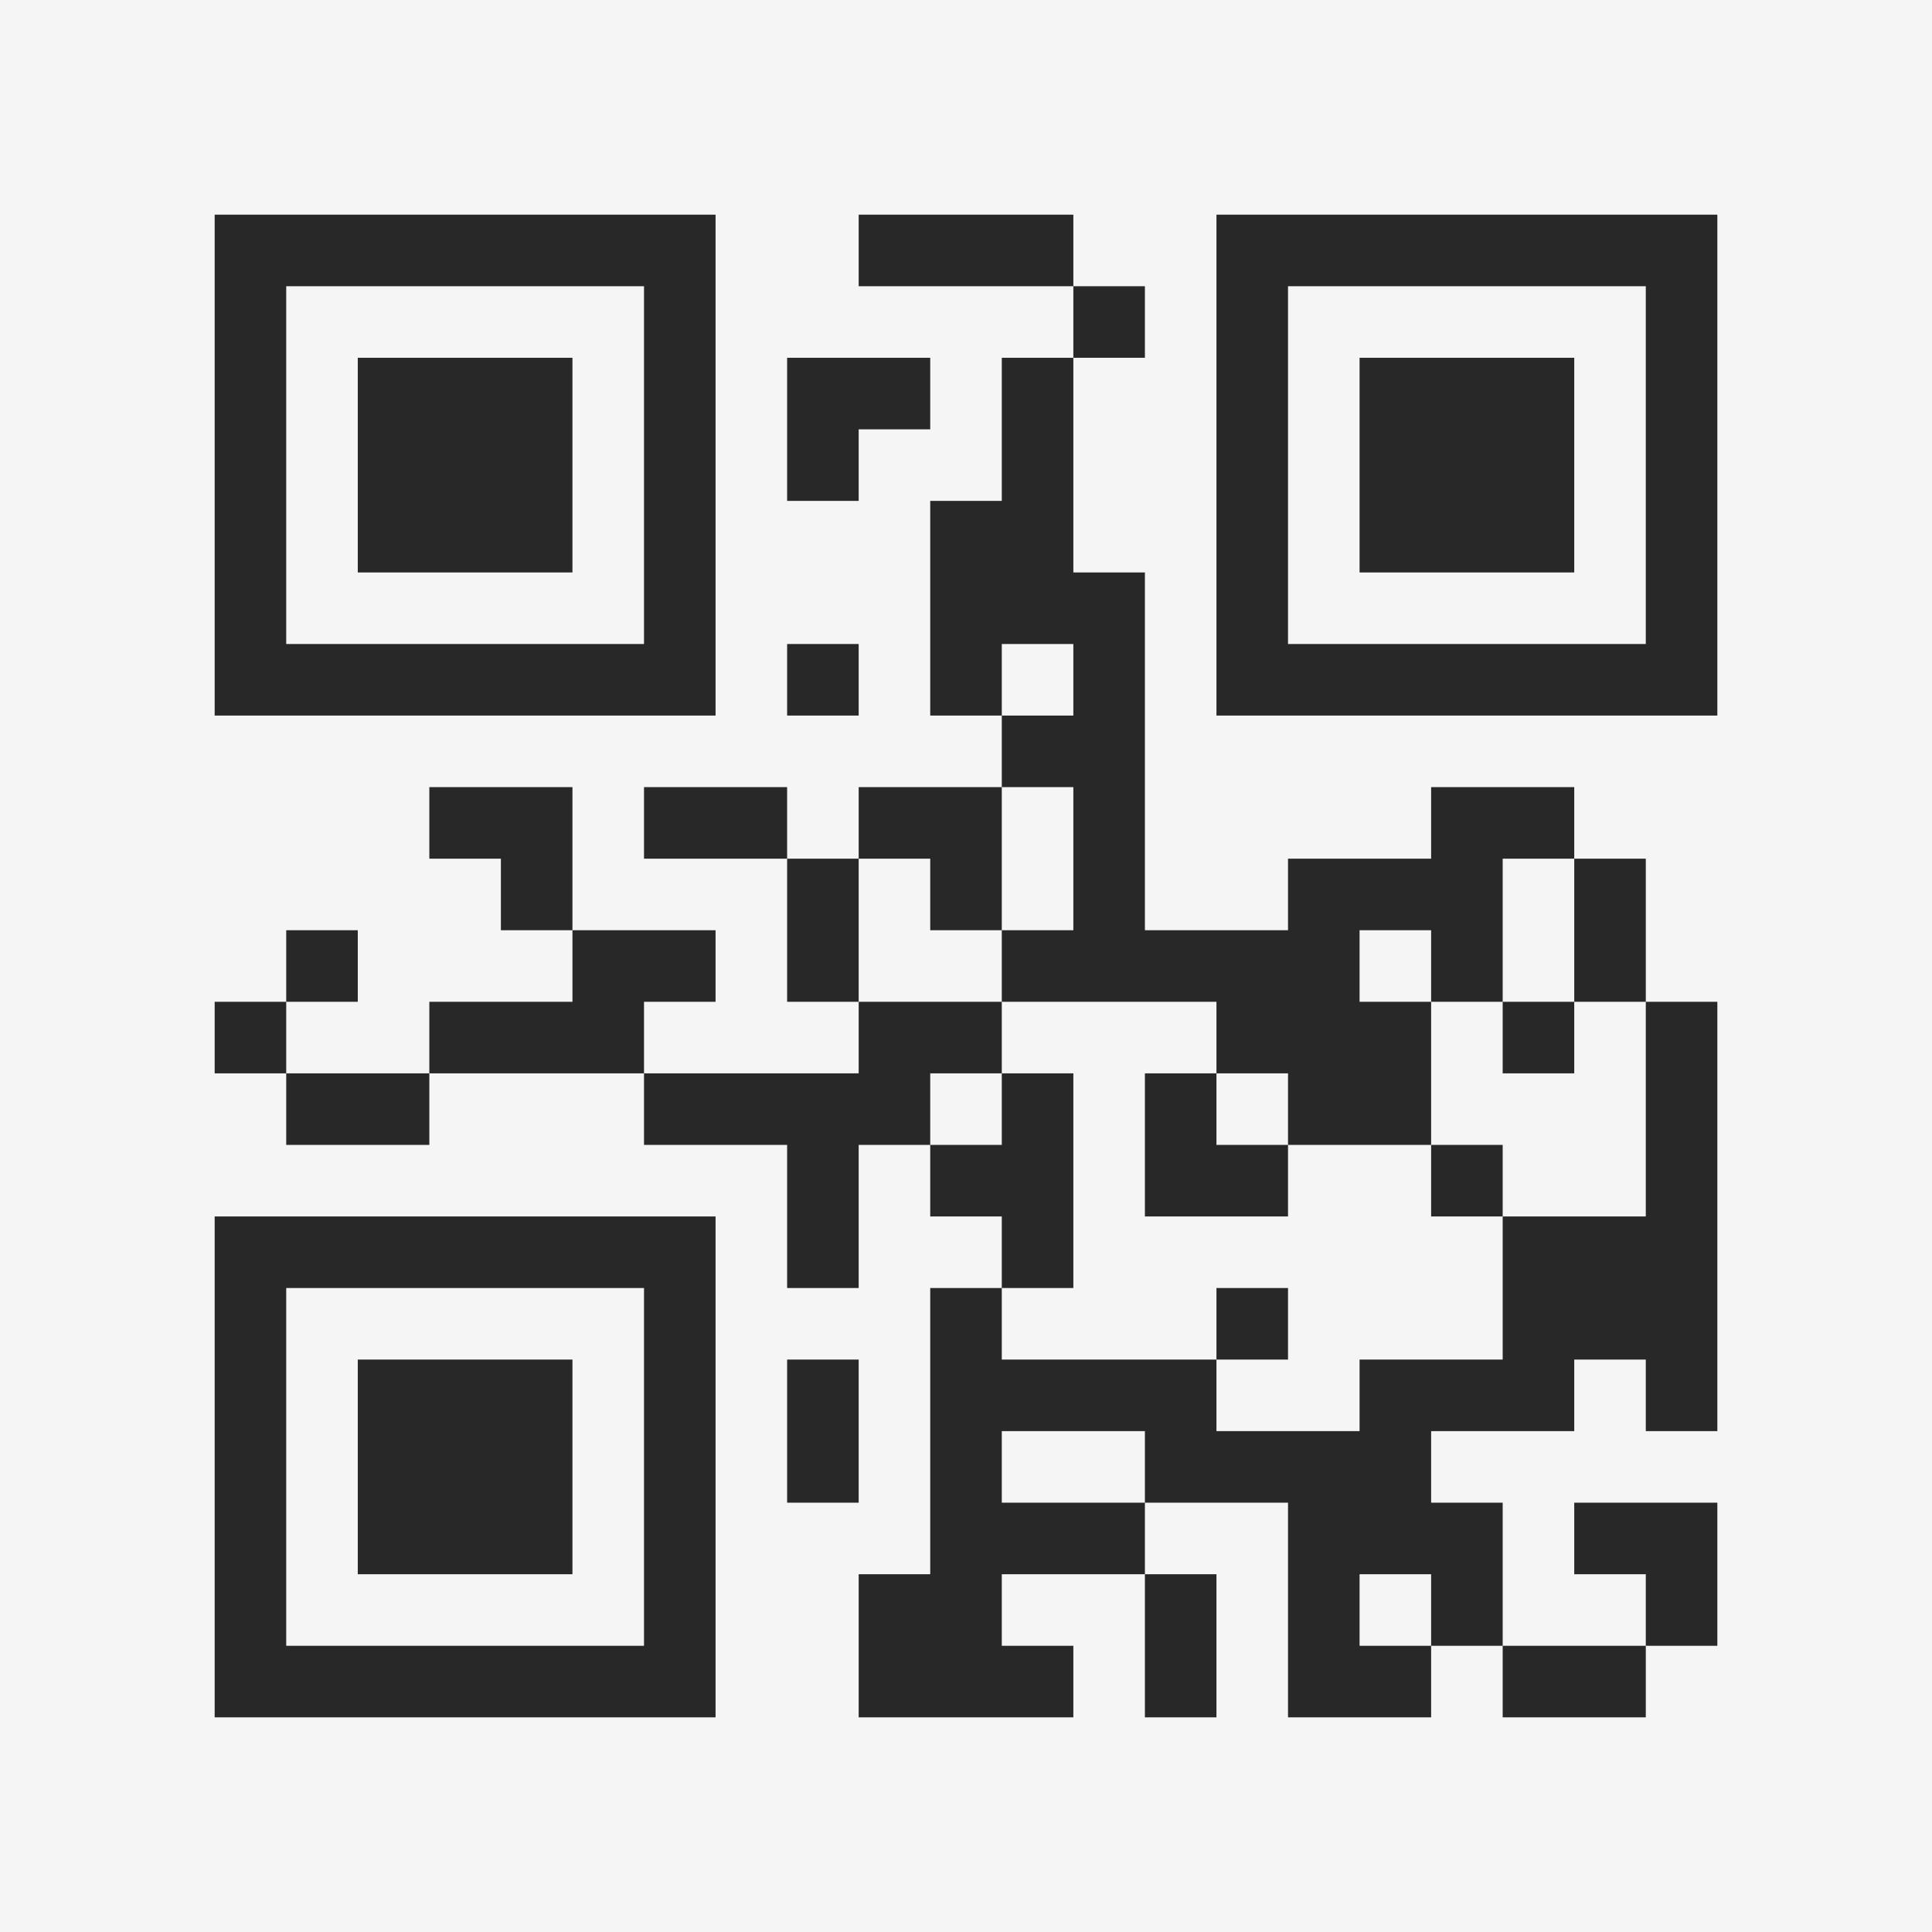<?xml version="1.0" encoding="UTF-8"?>
<svg xmlns="http://www.w3.org/2000/svg" version="1.1" width="400" height="400" viewBox="0 0 400 400"><rect x="0" y="0" width="400" height="400" fill="#f5f5f5"/><g transform="scale(14.815)"><g transform="translate(3,3)"><path fill-rule="evenodd" d="M9 0L9 1L12 1L12 2L11 2L11 4L10 4L10 7L11 7L11 8L9 8L9 9L8 9L8 8L6 8L6 9L8 9L8 11L9 11L9 12L6 12L6 11L7 11L7 10L5 10L5 8L3 8L3 9L4 9L4 10L5 10L5 11L3 11L3 12L1 12L1 11L2 11L2 10L1 10L1 11L0 11L0 12L1 12L1 13L3 13L3 12L6 12L6 13L8 13L8 15L9 15L9 13L10 13L10 14L11 14L11 15L10 15L10 19L9 19L9 21L12 21L12 20L11 20L11 19L13 19L13 21L14 21L14 19L13 19L13 18L15 18L15 21L17 21L17 20L18 20L18 21L20 21L20 20L21 20L21 18L19 18L19 19L20 19L20 20L18 20L18 18L17 18L17 17L19 17L19 16L20 16L20 17L21 17L21 11L20 11L20 9L19 9L19 8L17 8L17 9L15 9L15 10L13 10L13 5L12 5L12 2L13 2L13 1L12 1L12 0ZM8 2L8 4L9 4L9 3L10 3L10 2ZM8 6L8 7L9 7L9 6ZM11 6L11 7L12 7L12 6ZM11 8L11 10L10 10L10 9L9 9L9 11L11 11L11 12L10 12L10 13L11 13L11 12L12 12L12 15L11 15L11 16L14 16L14 17L16 17L16 16L18 16L18 14L20 14L20 11L19 11L19 9L18 9L18 11L17 11L17 10L16 10L16 11L17 11L17 13L15 13L15 12L14 12L14 11L11 11L11 10L12 10L12 8ZM18 11L18 12L19 12L19 11ZM13 12L13 14L15 14L15 13L14 13L14 12ZM17 13L17 14L18 14L18 13ZM14 15L14 16L15 16L15 15ZM8 16L8 18L9 18L9 16ZM11 17L11 18L13 18L13 17ZM16 19L16 20L17 20L17 19ZM0 0L0 7L7 7L7 0ZM1 1L1 6L6 6L6 1ZM2 2L2 5L5 5L5 2ZM14 0L14 7L21 7L21 0ZM15 1L15 6L20 6L20 1ZM16 2L16 5L19 5L19 2ZM0 14L0 21L7 21L7 14ZM1 15L1 20L6 20L6 15ZM2 16L2 19L5 19L5 16Z" fill="#282828"/></g></g></svg>
